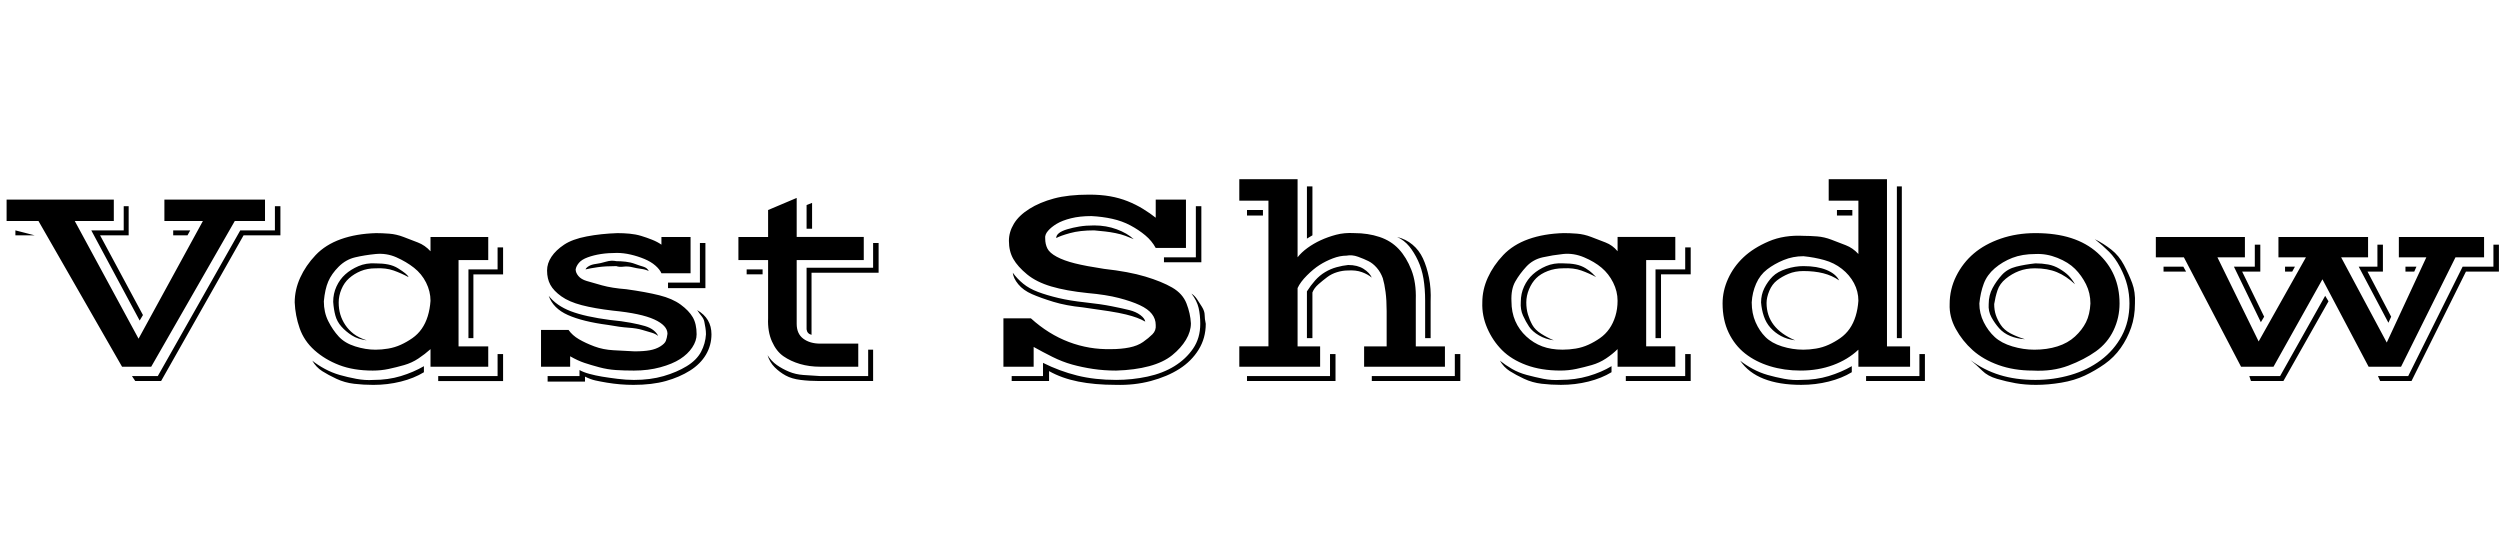 <svg id="fnt-Vast Shadow" viewBox="0 0 4547 1000" xmlns="http://www.w3.org/2000/svg"><path id="vast-shadow" class="f" d="M222 667l-152-265h-58v-39h195v39h-71l116 214 117-214h-70v-39h183v39h-55l-152 265h-53m18 17h47l150-265h63v-44h10v53h-67l-150 265h-47l-6-9m14-101l-88-164h59v-44h9v53h-52l78 145-6 10m61-155v-9h31l-5 9h-26m-287 0v-9l35 9h5-40m508 122q0-23 10-45t28-41 46-29 64-11q11 0 24 1t26 6 26 10 23 16v-26h105v42h-54v157h54v37h-105v-32q-10 9-22 17t-26 12-28 7-29 3q-35 0-61-10t-45-27-27-40-9-47m316 65v-125h53v-40h10v49h-54v116h-9m-263-67q0 20 8 36t19 28 30 18 37 6q11 0 23-2t23-7 21-12 17-17 11-23 5-28q0-17-8-33t-22-27-32-19-38-6-37 6-30 17-19 27-8 36m17 1q0-15 6-28t16-22 24-15 31-5q13 0 23 2t18 7 13 9 6 7q-13-7-27-12t-33-4q-15 0-27 5t-21 13-14 20-5 24q0 12 3 22t9 19 15 16 24 12q-16-2-27-9t-19-16-11-20-4-25m191 135h108v-40h10v49h-118v-9m-229-28q10 8 23 15t27 11 30 7 31 2q27 0 50-7t42-18v11q-18 11-42 17t-50 6q-18 0-35-2t-32-9-26-14-18-19m416 11v-67h50q7 10 19 17t28 13 35 7 38 2q17 0 28-2t19-7 10-10 3-13q0-15-24-26t-75-16q-34-4-57-10t-37-16-20-21-6-26q0-13 8-25t23-22 41-15 56-6q11 0 22 1t21 4 20 7 17 9v-14h53v66h-53q-3-7-11-14t-20-12-25-8-25-3q-16 0-29 2t-24 6-16 10-6 12q0 6 5 12t15 9 28 8 44 7q36 5 60 11t39 17 22 23 7 31q0 12-8 24t-22 21-36 15-48 6q-18 0-33-1t-30-5-27-8-26-12v19h-53m231-143v-10h58v-72h10v82h-68m-150-34q1-3 6-6t13-4 18-4 19-1q8 0 17 1t17 4 15 5 10 8q-6-3-14-4t-16-3-16-1-13-1q-20 0-34 2t-22 4m-67 48q7 9 17 16t23 12 31 9 41 7q21 2 37 5t26 6 16 8 8 10q-5-4-12-6t-17-5-25-4-37-5q-46-6-73-18t-35-35m-2 146h58v-11q7 4 18 7t23 5 28 4 30 2q30 0 54-7t42-18 26-26 9-32q0-6-1-12t-2-11-5-10-8-11q26 15 26 44 0 20-10 37t-29 29-44 19-59 7q-12 0-24-1t-24-3-21-4-19-7v9h-68v-10m401-105v-106h-54v-42h54v-49l52-22v71h122v42h-122v116q0 18 12 27t31 9h69v42h-69q-20 0-37-5t-30-14-21-27-7-42m70-163v-43l10-4v47h-10m0 183v-112h121v-45h10v54h-122v113q-8-2-9-10m-109-100v-9h29v9h-29m38 147q7 11 17 18t22 12 26 6 31 2h87v-48h9v57h-98q-18 0-34-2t-27-8-20-15-13-22m429 21v-88h50q32 29 69 43t77 13q18 0 33-3t25-10 17-14 6-17q0-11-7-20t-22-16-38-13-57-9q-39-4-66-12t-44-22-25-28-8-33q0-16 9-31t28-27 45-19 64-7q21 0 38 3t32 9 28 14 23 16v-33h55v88h-55q-7-13-19-23t-27-18-33-12-38-5q-21 0-37 4t-26 10-16 13-5 14q0 10 4 18t17 15 33 12 53 10q45 5 75 14t49 20 26 29 8 36q0 15-9 30t-25 28-42 20-60 8q-22 0-42-3t-38-8-36-14-34-18v36h-55m292-190v-9h58v-93h10v102h-68m-196-44q0-5 5-9t15-7 22-5 27-2q22 0 41 7t31 18q-7-3-15-6t-18-5-19-3-20-2q-26 0-44 5t-25 9m-79 63q8 11 19 20t27 15 37 11 49 8q28 3 48 7t32 7 20 9 9 12q-7-4-15-7t-20-6-31-6-48-7q-30-3-53-10t-39-14-25-18-10-21m-2 188h57v-24q30 15 62 23t71 8q29 0 57-6t49-19 34-32 13-45q0-16-3-29t-13-26q6 4 10 10t9 14 5 15 2 16q0 26-13 47t-35 35-52 22-64 7q-38 0-68-6t-53-19v18h-68v-9m414-17v-37h53v-265h-53v-39h106v142q7-9 18-17t24-14 28-10 33-3q25 0 46 7t35 22 23 38 8 54v85h53v37h-147v-37h41v-64q0-20-2-35t-5-25q-4-11-11-19t-15-12-19-8-21-2q-12 0-25 5t-24 12-23 19-17 23v106h41v37h-147m123-233v-95h10v89q-2 1-5 3t-5 3m-109-42v-10h29v10h-29m324 223v-68q0-22-3-40t-10-33-16-26-22-17q16 4 28 14t19 25 11 35 3 43v67h-10m-215 0v-85q7-11 15-20t18-15 21-9 21-4q17 0 28 7t15 16q-7-6-18-10t-26-3q-9 0-19 3t-18 9-16 13-11 15v83h-10m118 69h151v-40h10v49h-161v-9m-227 0h151v-40h10v49h-161v-9m428-134q0-23 10-45t28-41 46-29 64-11q11 0 24 1t26 6 26 10 22 16v-26h105v42h-53v157h53v37h-105v-32q-9 9-21 17t-26 12-28 7-29 3q-35 0-62-10t-44-27-27-40-9-47m315 65v-125h54v-40h10v49h-54v116h-10m-262-67q0 20 7 36t20 28 29 18 37 6q12 0 24-2t23-7 21-12 17-17 11-23 4-28q0-17-8-33t-21-27-32-19-38-6-37 6-30 17-20 27-7 36m17 1q0-15 6-28t16-22 24-15 31-5q13 0 23 2t18 7 12 9 7 7q-13-7-27-12t-33-4q-15 0-28 5t-21 13-13 20-5 24q0 12 3 22t8 19 16 16 23 12q-15-2-27-9t-18-16-11-20-4-25m191 135h108v-40h10v49h-118v-9m-229-28q10 8 22 15t27 11 30 7 31 2q27 0 51-7t42-18v11q-18 11-42 17t-50 6q-18 0-35-2t-32-9-26-14-18-19m405-104q0-23 10-45t28-39 46-29 64-10q11 0 24 1t26 6 26 10 23 16v-97h-54v-39h106v304h42v37h-94v-31q-19 18-46 28t-59 10q-30 0-56-8t-45-23-30-38-11-53m317 63v-276h9v276h-9m-109-223v-10h28v10h-28m-155 158q0 20 7 36t18 27 30 17 39 6q11 0 23-2t23-7 21-12 17-17 11-23 5-28q0-17-8-32t-22-26-32-16-38-7q-19 0-36 7t-30 17-20 26-8 34m17 0q0-14 6-26t15-21 25-14 31-5q25 0 42 7t23 19q-13-9-29-13t-36-4q-15 0-27 5t-21 12-14 19-5 22q0 46 52 68-15-2-26-8t-19-15-12-21-5-25m191 134h97v-40h10v49h-107v-9m-229-28q10 8 23 15t27 11 30 7 31 2q27 0 50-7t42-18v11q-18 11-42 17t-50 6q-40 0-68-11t-43-33m381-103q0-27 12-51t32-41 49-27 63-10q37 0 65 9t48 27 30 41 10 51q0 26-11 49t-32 38-50 26-65 9q-34 0-62-10t-47-27-31-39-11-45m38 102q24 18 53 27t65 9q33 0 64-9t55-27 38-44 14-59q0-17-4-33t-13-33-20-28-26-23q16 8 30 19t23 28 15 33 5 37q0 24-7 44t-19 37-29 29-36 21-43 13-46 4q-20 0-37-3t-34-8-27-15-21-19m16-103q0 18 8 34t20 27 32 17 40 6q23 0 42-6t32-18 20-26 8-34q0-19-8-35t-20-28-32-20-40-7q-24 0-42 7t-32 19-20 28-8 36m17 1q0-16 7-29t17-24 26-15 35-6q12 0 23 2t21 8 16 12 12 16q-16-15-33-22t-40-7q-16 0-29 5t-24 14-15 21-6 25q0 11 3 20t9 18 17 15 27 11q-15-1-27-6t-20-14-14-20-5-24m459 114l-104-199h-51v-37h162v37h-50l75 153 86-153h-50v-37h163v37h-49l83 155 72-155h-50v-37h155v37h-52l-99 199h-59l-84-159-89 159h-59m249 17h55l99-199h56v-40h10v49h-60l-99 199h-57l-4-9m-35-199h34v-40h10v49h-28l43 82-5 11-54-102m-178 101l-49-101h38v-40h10v49h-33l40 82-6 10m263-92v-9h20l-4 9h-16m-219 0v-9h18l-5 9h-13m-221 0v-9h36l5 9h-41m156 190h56l82-146 6 10-82 145h-59l-3-9" />
</svg>